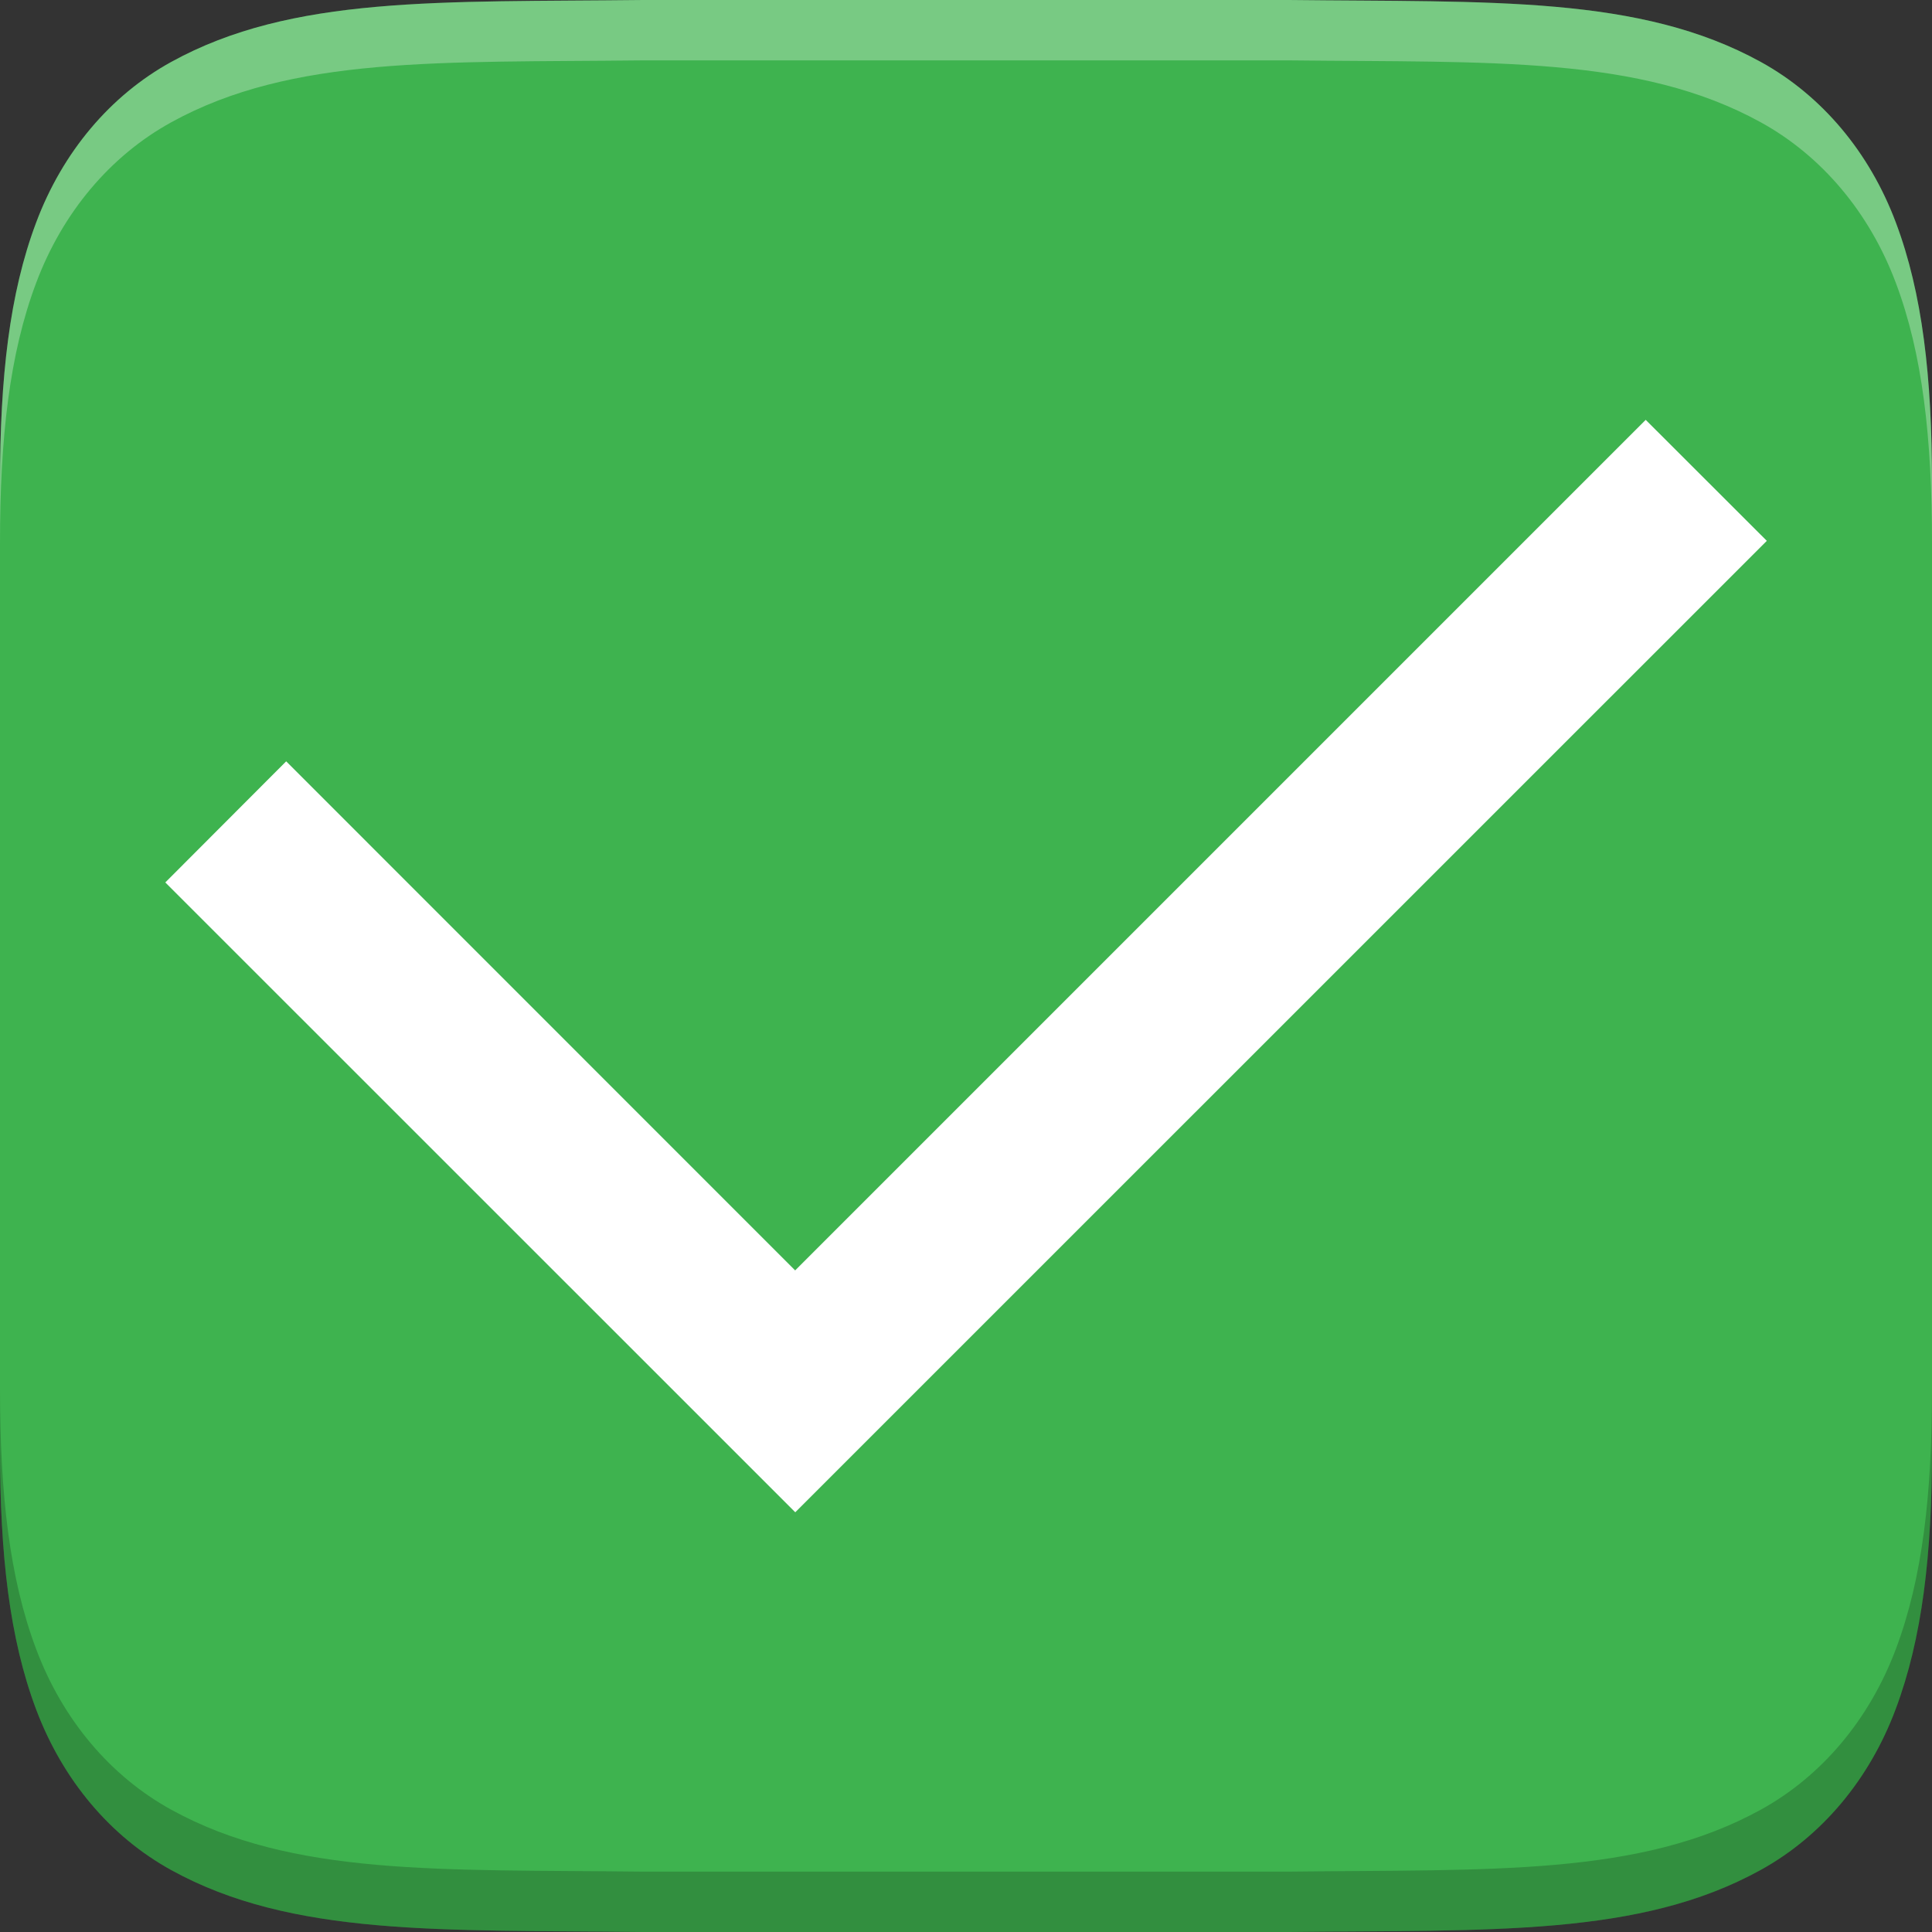 <?xml version="1.0" encoding="UTF-8" standalone="no"?>
<svg
   xmlns:dc="http://purl.org/dc/elements/1.1/"
   xmlns:cc="http://creativecommons.org/ns#"
   xmlns:rdf="http://www.w3.org/1999/02/22-rdf-syntax-ns#"
   xmlns:svg="http://www.w3.org/2000/svg"
   xmlns="http://www.w3.org/2000/svg"
   xmlns:sodipodi="http://sodipodi.sourceforge.net/DTD/sodipodi-0.dtd"
   xmlns:inkscape="http://www.inkscape.org/namespaces/inkscape"
   width="16"
   height="16"
   version="1.1"
   id="svg6"
   sodipodi:docname="package-install.svg"
   inkscape:version="0.92.4 (5da689c313, 2019-01-14)">
  <rect width="100%" height="100%" fill="#333333" stroke="none"/>
  <defs
     id="defs10">
    <linearGradient
       gradientUnits="userSpaceOnUse"
       gradientTransform="matrix(.421 -.101 .101 .423 44.055 -5.089)"
       y2="31.138"
       y1="2.069"
       x2="-93.088"
       x1="-86.129"
       id="linearGradient2427">
      <stop
         offset="0"
         style="stop-color:#d7e866"
         id="stop2266" />
      <stop
         offset="1"
         style="stop-color:#8cab2a"
         id="stop2268" />
    </linearGradient>
    <linearGradient
       gradientUnits="userSpaceOnUse"
       gradientTransform="matrix(.414 0 0 .416 -1.722 -1.778)"
       y2="39.78"
       y1="7.044"
       x2="20.494"
       x1="20.494"
       id="linearGradient2431">
      <stop
         offset="0"
         style="stop-color:#fff"
         id="stop3402" />
      <stop
         offset="1"
         style="stop-color:#fff;stop-opacity:0"
         id="stop3404" />
    </linearGradient>
  </defs>
  <sodipodi:namedview
     pagecolor="#ffffff"
     bordercolor="#666666"
     borderopacity="1"
     objecttolerance="10"
     gridtolerance="10"
     guidetolerance="10"
     inkscape:pageopacity="0"
     inkscape:pageshadow="2"
     inkscape:window-width="1555"
     inkscape:window-height="890"
     id="namedview8"
     showgrid="false"
     inkscape:zoom="14.75"
     inkscape:cx="-6.9491525"
     inkscape:cy="8"
     inkscape:window-x="0"
     inkscape:window-y="27"
     inkscape:window-maximized="0"
     inkscape:current-layer="layer1" />
  <g
     transform="translate(-212,-280)"
     id="g4">
    <path
       style="fill:#3eb34f;fill-opacity:1"
       d="M 5.326,0 C 3.649,0.019 2.42,-0.04 1.416,0.514 0.914,0.791 0.518,1.259 0.299,1.844 0.079,2.429 0,3.123 0,4 v 8 c 0,0.877 0.079,1.571 0.299,2.156 0.22,0.585 0.615,1.053 1.117,1.33 1.004,0.554 2.233,0.494 3.91,0.514 h 0.004 5.34 0.004 c 1.678,-0.019 2.905,0.04 3.908,-0.514 0.502,-0.277 0.898,-0.745 1.117,-1.33 C 15.919,13.571 16,12.877 16,12 V 4 C 16,3.123 15.921,2.429 15.701,1.844 15.482,1.259 15.086,0.791 14.584,0.514 13.58,-0.04 12.351,0.019 10.674,0 h -0.004 -2.004 -3.336 z"
       transform="translate(212,280)"
       id="path2"
       inkscape:connector-curvature="0"
       sodipodi:nodetypes="ccsssccccccccssccccccc" />
  </g>
  <g
     transform="translate(-212,-280)"
     id="g825">
    <path
       sodipodi:nodetypes="ccsscscccccccccsccccccc"
       inkscape:connector-curvature="0"
       id="path816"
       transform="translate(212,280)"
       d="M 5.326,0 C 3.649,0.019 2.42,-0.04 1.416,0.514 0.914,0.791 0.518,1.259 0.299,1.844 0.079,2.429 0,3.123 0,4 V 4.5 C 0,3.623 0.079,2.929 0.299,2.344 0.518,1.759 0.914,1.291 1.416,1.014 2.42,0.46 3.649,0.519 5.326,0.5 h 0.004 3.336 2.004 0.004 c 1.678,0.019 2.906,-0.04 3.91,0.514 C 15.086,1.291 15.482,1.759 15.701,2.344 15.921,2.929 16,3.623 16,4.5 V 4 C 16,3.123 15.921,2.429 15.701,1.844 15.482,1.259 15.086,0.791 14.584,0.514 13.58,-0.04 12.351,0.019 10.674,0 h -0.004 -2.004 -3.336 z"
       style="opacity:0.3;fill:#ffffff;fill-opacity:1" />
    <path
       sodipodi:nodetypes="ccsscccccccccccsccccccc"
       inkscape:connector-curvature="0"
       style="opacity:0.2;fill:#010000;fill-opacity:1"
       d="m 222.674,296 c 1.678,-0.019 2.906,0.04 3.91,-0.514 0.502,-0.277 0.898,-0.745 1.117,-1.33 0.22,-0.585 0.299,-1.279 0.299,-2.156 v -0.5 c 0,0.877 -0.079,1.571 -0.299,2.156 -0.22,0.585 -0.615,1.053 -1.117,1.33 -1.004,0.554 -2.233,0.494 -3.91,0.514 h -0.004 -3.336 -2.004 -0.004 c -1.678,-0.019 -2.906,0.04 -3.91,-0.514 -0.502,-0.277 -0.898,-0.745 -1.117,-1.33 -0.22,-0.585 -0.299,-1.279 -0.299,-2.156 v 0.5 c 0,0.877 0.079,1.571 0.299,2.156 0.22,0.585 0.615,1.053 1.117,1.33 1.004,0.554 2.233,0.494 3.91,0.514 h 0.004 2.004 3.336 z"
       id="path821" />
  </g>
  <g
     id="layer1"
     transform="translate(-17.898,-2.576)">
    <path
       inkscape:connector-curvature="0"
       d="M 31.527,6.053 24.483,13.097 20.268,8.881 19.267,9.884 24.484,15.1 32.53,7.055 Z"
       style="color:#000000;font-weight:400;line-height:normal;font-family:sans-serif;font-variant-ligatures:normal;font-variant-position:normal;font-variant-caps:normal;font-variant-numeric:normal;font-variant-alternates:normal;font-feature-settings:normal;text-indent:0;text-align:start;text-decoration:none;text-decoration-line:none;text-decoration-style:solid;text-decoration-color:#000000;text-transform:none;text-orientation:mixed;white-space:normal;shape-padding:0;display:inline;overflow:visible;isolation:auto;mix-blend-mode:normal;fill:#ffffff;fill-opacity:1;stroke-width:0.943;marker:none;enable-background:new"
       font-weight="400"
       overflow="visible"
       id="path917-3-6-7-5" />
  </g>
</svg>
